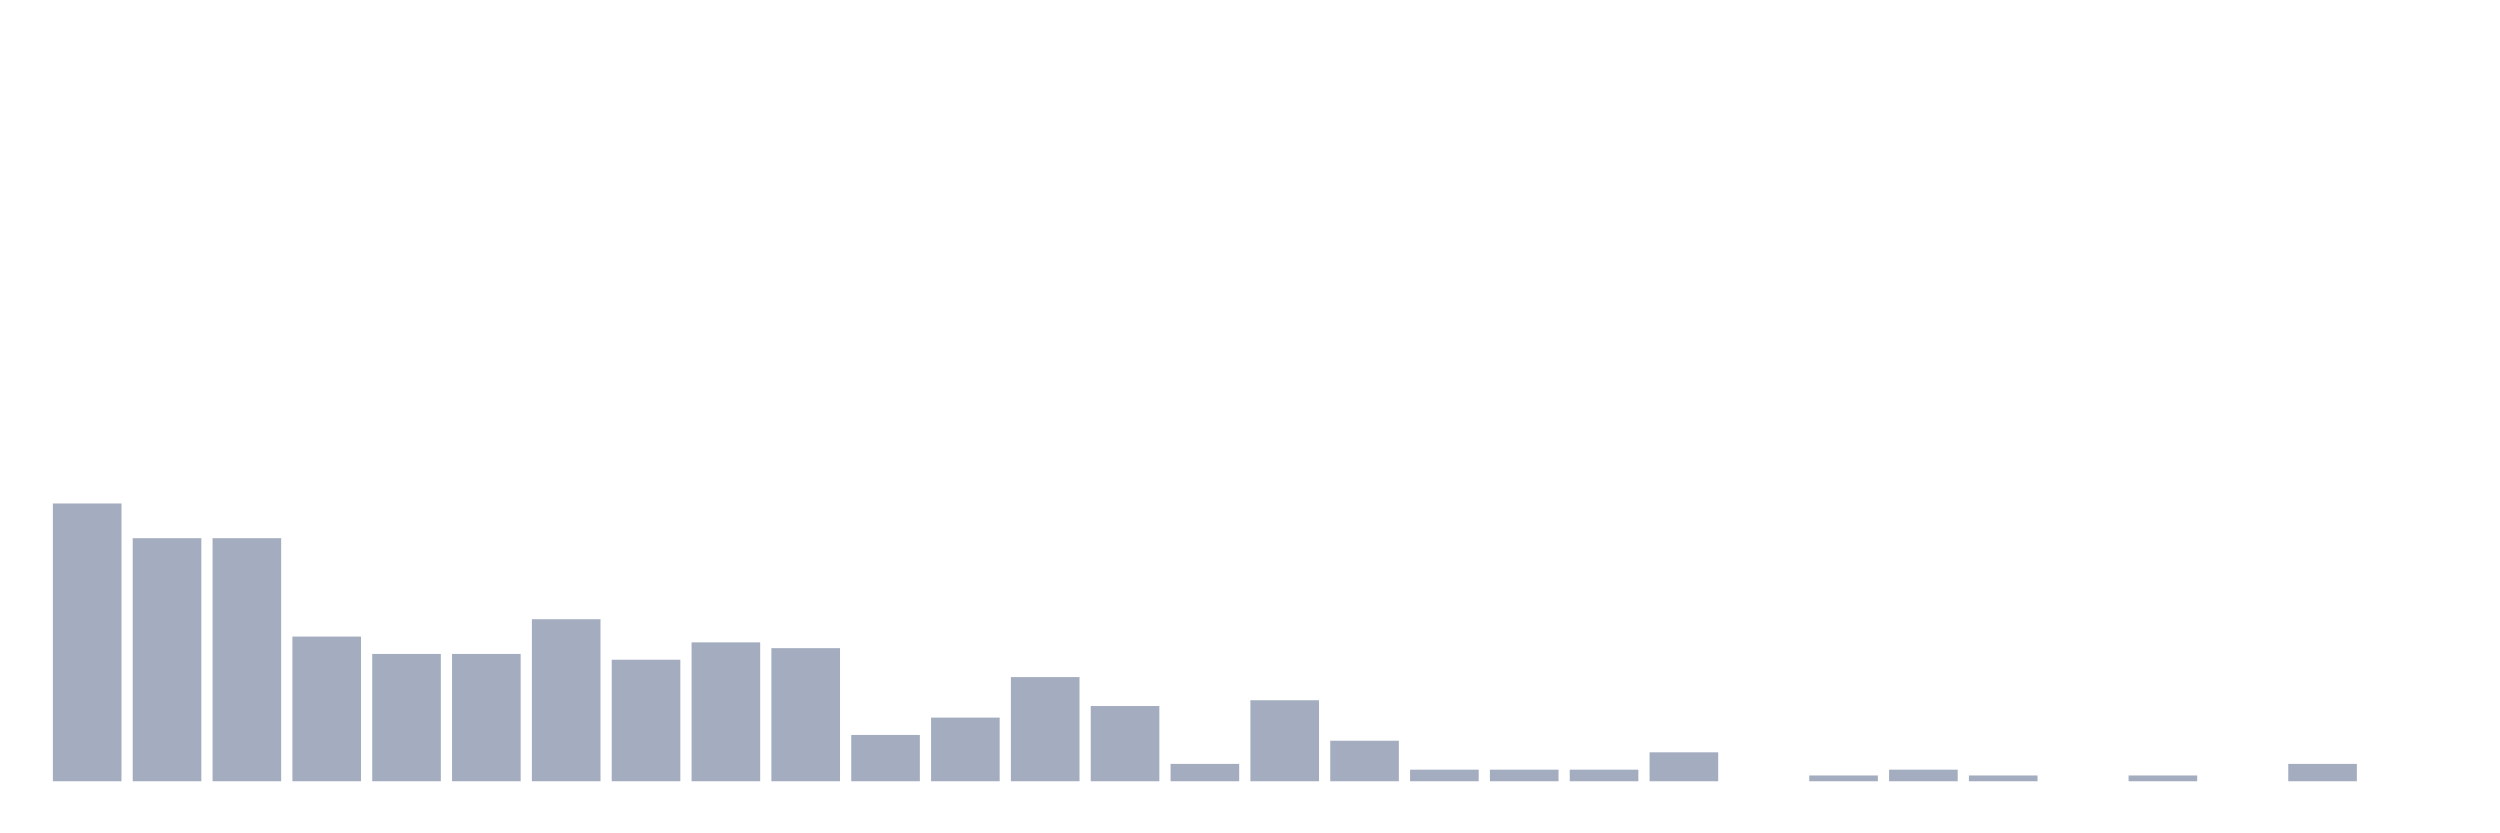 <svg xmlns="http://www.w3.org/2000/svg" viewBox="0 0 480 160"><g transform="translate(10,10)"><rect class="bar" x="0.153" width="13.175" y="86.667" height="53.333" fill="rgb(164,173,192)"></rect><rect class="bar" x="15.482" width="13.175" y="93.333" height="46.667" fill="rgb(164,173,192)"></rect><rect class="bar" x="30.81" width="13.175" y="93.333" height="46.667" fill="rgb(164,173,192)"></rect><rect class="bar" x="46.138" width="13.175" y="112.222" height="27.778" fill="rgb(164,173,192)"></rect><rect class="bar" x="61.466" width="13.175" y="115.556" height="24.444" fill="rgb(164,173,192)"></rect><rect class="bar" x="76.794" width="13.175" y="115.556" height="24.444" fill="rgb(164,173,192)"></rect><rect class="bar" x="92.123" width="13.175" y="108.889" height="31.111" fill="rgb(164,173,192)"></rect><rect class="bar" x="107.451" width="13.175" y="116.667" height="23.333" fill="rgb(164,173,192)"></rect><rect class="bar" x="122.779" width="13.175" y="113.333" height="26.667" fill="rgb(164,173,192)"></rect><rect class="bar" x="138.107" width="13.175" y="114.444" height="25.556" fill="rgb(164,173,192)"></rect><rect class="bar" x="153.436" width="13.175" y="131.111" height="8.889" fill="rgb(164,173,192)"></rect><rect class="bar" x="168.764" width="13.175" y="127.778" height="12.222" fill="rgb(164,173,192)"></rect><rect class="bar" x="184.092" width="13.175" y="120" height="20" fill="rgb(164,173,192)"></rect><rect class="bar" x="199.42" width="13.175" y="125.556" height="14.444" fill="rgb(164,173,192)"></rect><rect class="bar" x="214.748" width="13.175" y="136.667" height="3.333" fill="rgb(164,173,192)"></rect><rect class="bar" x="230.077" width="13.175" y="124.444" height="15.556" fill="rgb(164,173,192)"></rect><rect class="bar" x="245.405" width="13.175" y="132.222" height="7.778" fill="rgb(164,173,192)"></rect><rect class="bar" x="260.733" width="13.175" y="137.778" height="2.222" fill="rgb(164,173,192)"></rect><rect class="bar" x="276.061" width="13.175" y="137.778" height="2.222" fill="rgb(164,173,192)"></rect><rect class="bar" x="291.39" width="13.175" y="137.778" height="2.222" fill="rgb(164,173,192)"></rect><rect class="bar" x="306.718" width="13.175" y="134.444" height="5.556" fill="rgb(164,173,192)"></rect><rect class="bar" x="322.046" width="13.175" y="140" height="0" fill="rgb(164,173,192)"></rect><rect class="bar" x="337.374" width="13.175" y="138.889" height="1.111" fill="rgb(164,173,192)"></rect><rect class="bar" x="352.702" width="13.175" y="137.778" height="2.222" fill="rgb(164,173,192)"></rect><rect class="bar" x="368.031" width="13.175" y="138.889" height="1.111" fill="rgb(164,173,192)"></rect><rect class="bar" x="383.359" width="13.175" y="140" height="0" fill="rgb(164,173,192)"></rect><rect class="bar" x="398.687" width="13.175" y="138.889" height="1.111" fill="rgb(164,173,192)"></rect><rect class="bar" x="414.015" width="13.175" y="140" height="0" fill="rgb(164,173,192)"></rect><rect class="bar" x="429.344" width="13.175" y="136.667" height="3.333" fill="rgb(164,173,192)"></rect><rect class="bar" x="444.672" width="13.175" y="140" height="0" fill="rgb(164,173,192)"></rect></g></svg>